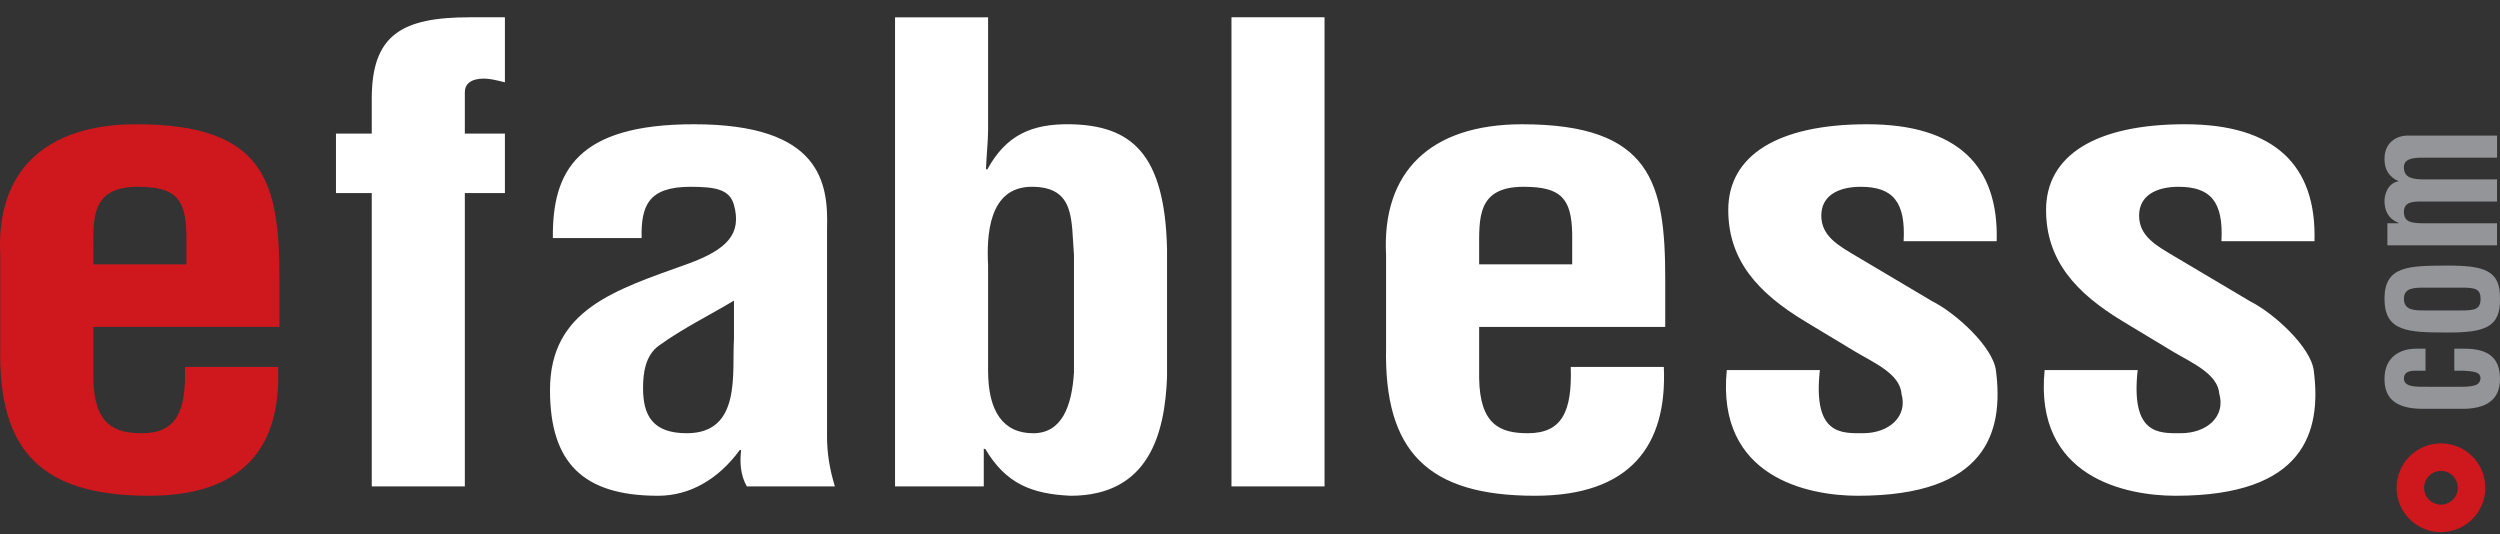 <svg width="131" height="28" viewBox="0 0 131 28" fill="none" xmlns="http://www.w3.org/2000/svg">
<rect x="0" y="0" width="131" height="28" fill="#333333" stroke="none"/>
<path d="M107.139 19.391C106.575 25.028 111.414 25.978 114.002 25.978C120.754 25.978 121.654 22.636 121.242 19.423C121.091 18.178 119.141 16.408 117.903 15.786L113.927 13.426C112.989 12.869 112.089 12.377 112.089 11.296C112.089 10.247 112.989 9.788 114.152 9.788C115.84 9.788 116.515 10.574 116.403 12.639H121.279C121.392 8.673 119.217 6.511 114.491 6.511C109.802 6.511 107.214 8.149 107.214 11.001C107.214 13.655 108.789 15.359 111.228 16.834L113.89 18.44C114.828 18.998 116.217 19.587 116.291 20.636C116.629 21.816 115.652 22.701 114.265 22.701C113.141 22.701 111.64 22.8 112.014 19.392H107.139V19.391V19.391ZM90.484 19.391C89.923 25.028 94.761 25.978 97.349 25.978C104.102 25.978 105.001 22.636 104.588 19.423C104.438 18.178 102.487 16.408 101.25 15.786L97.274 13.426C96.336 12.869 95.436 12.377 95.436 11.296C95.436 10.247 96.336 9.788 97.499 9.788C99.186 9.788 99.862 10.574 99.75 12.639H104.626C104.739 8.673 102.564 6.511 97.838 6.511C93.148 6.511 90.561 8.149 90.561 11.001C90.561 13.655 92.136 15.359 94.574 16.834L97.238 18.44C98.174 18.998 99.563 19.587 99.638 20.636C99.974 21.816 99 22.701 97.612 22.701C96.488 22.701 94.986 22.8 95.361 19.392H90.484V19.391V19.391ZM77.507 13.851V13.098C77.507 11.427 77.394 9.788 79.833 9.788C81.782 9.788 82.346 10.377 82.383 12.246V13.851H77.507ZM72.63 18.211C72.518 23.652 74.806 25.978 80.433 25.978C85.421 25.978 87.372 23.356 87.184 19.227H82.307C82.383 21.554 81.858 22.701 80.057 22.701C78.594 22.701 77.544 22.242 77.507 19.818V17.13H87.258V14.639C87.258 9.592 86.547 6.512 79.757 6.512C74.955 6.512 72.404 9.002 72.63 13.362V18.211H72.63V18.211ZM69.406 0.906H64.529V25.487H69.406V0.906ZM46.9 25.486H51.55V23.52H51.626C52.713 25.355 54.064 25.88 56.09 25.978C60.215 25.978 61.041 22.701 61.153 19.751V13.065C61.04 7.985 59.239 6.576 56.09 6.511C54.027 6.477 52.714 7.1 51.739 8.87H51.664C51.701 7.985 51.776 7.396 51.776 6.805V0.907H46.9V25.486V25.486ZM51.775 13.885C51.7 12.41 51.775 9.788 54.064 9.788C56.352 9.788 56.127 11.525 56.276 13.361V19.522C56.164 21.292 55.639 22.702 54.14 22.702C52.563 22.702 51.776 21.555 51.776 19.425V13.885H51.775V13.885ZM38.46 17.753C38.347 19.522 38.872 22.701 35.984 22.701C34.184 22.701 33.696 21.751 33.696 20.341C33.696 19.554 33.809 18.637 34.521 18.113C35.796 17.195 37.26 16.474 38.46 15.752V17.753V17.753ZM43.748 25.486C43.486 24.635 43.337 23.783 43.337 22.897V11.984C43.411 9.558 42.999 6.511 36.36 6.511C30.245 6.511 28.933 8.969 28.97 12.476H33.621C33.584 10.804 33.959 9.788 36.172 9.788C37.485 9.788 38.234 9.919 38.46 10.739C38.872 12.246 38.123 13.065 36.059 13.819C32.234 15.195 28.82 16.211 28.82 20.439C28.82 24.241 30.545 25.978 34.484 25.978C36.134 25.978 37.635 25.125 38.76 23.585H38.835C38.76 24.24 38.798 24.896 39.134 25.486H43.748V25.486V25.486ZM19.48 10.116V25.486H24.357V10.116H26.457V7.002H24.357V4.839C24.357 4.413 24.656 4.118 25.369 4.118C25.669 4.118 26.082 4.217 26.457 4.314V0.906H24.619C21.055 0.906 19.48 1.824 19.48 5.167V7.002H17.605V10.116H19.48V10.116Z" fill="white"/>
<path d="M4.889 13.852V13.098C4.889 11.426 4.776 9.788 7.214 9.788C9.165 9.788 9.728 10.377 9.765 12.246V13.852H4.889V13.852ZM0.014 18.211C-0.099 23.653 2.189 25.978 7.816 25.978C12.804 25.978 14.755 23.357 14.567 19.227H9.691C9.766 21.554 9.241 22.701 7.44 22.701C5.978 22.701 4.927 22.242 4.89 19.817V17.129H14.642V14.639C14.642 9.592 13.93 6.511 7.141 6.511C2.339 6.511 -0.212 9.003 0.014 13.362V18.211V18.211Z" fill="#CE181E"/>
<path d="M125.099 11.699V12.856H130.845V11.699H127.065C126.433 11.699 125.975 11.673 125.965 11.129C125.954 10.594 126.382 10.559 126.892 10.559H130.845V9.402H127.065C126.393 9.402 125.995 9.313 125.965 8.814C125.934 8.306 126.443 8.261 126.963 8.261H130.846V7.104H126.168C125.558 7.104 124.947 7.479 124.947 8.332C124.947 8.903 125.191 9.268 125.69 9.499C125.15 9.579 124.936 10.149 124.947 10.576C124.967 10.95 125.059 11.422 125.69 11.681V11.698H125.099V11.699V11.699ZM130.999 15.653C131.028 14.158 130.174 13.909 128.177 13.917C126.209 13.926 124.947 13.935 124.947 15.653C124.947 17.397 126.209 17.415 128.177 17.424C130.174 17.433 131.029 17.175 130.999 15.653ZM127.056 16.267C126.515 16.267 125.966 16.267 125.966 15.653C125.966 15.073 126.515 15.073 127.056 15.073H128.972C129.675 15.073 129.981 15.118 129.981 15.653C129.981 16.214 129.675 16.267 128.972 16.267H127.056ZM127.097 18.271H126.637C125.782 18.262 124.947 18.689 124.947 19.856C124.947 20.737 125.374 21.431 126.985 21.422H128.85C130.379 21.467 131 20.88 131 19.856C131 18.707 130.338 18.271 129.135 18.271H128.606V19.428H129.135C129.594 19.464 129.971 19.473 129.981 19.83C129.93 20.177 129.726 20.293 128.606 20.267H127.249C126.544 20.276 125.965 20.276 125.965 19.83C125.965 19.58 126.138 19.446 126.454 19.428H127.096V18.271H127.097Z" fill="#939598"/>
<path d="M127.906 27.163C128.792 27.163 129.51 26.445 129.51 25.559C129.51 24.673 128.792 23.954 127.906 23.954C127.02 23.954 126.302 24.673 126.302 25.559C126.302 26.445 127.02 27.163 127.906 27.163Z" stroke="#CE181E" stroke-width="1.441"/>
</svg>
